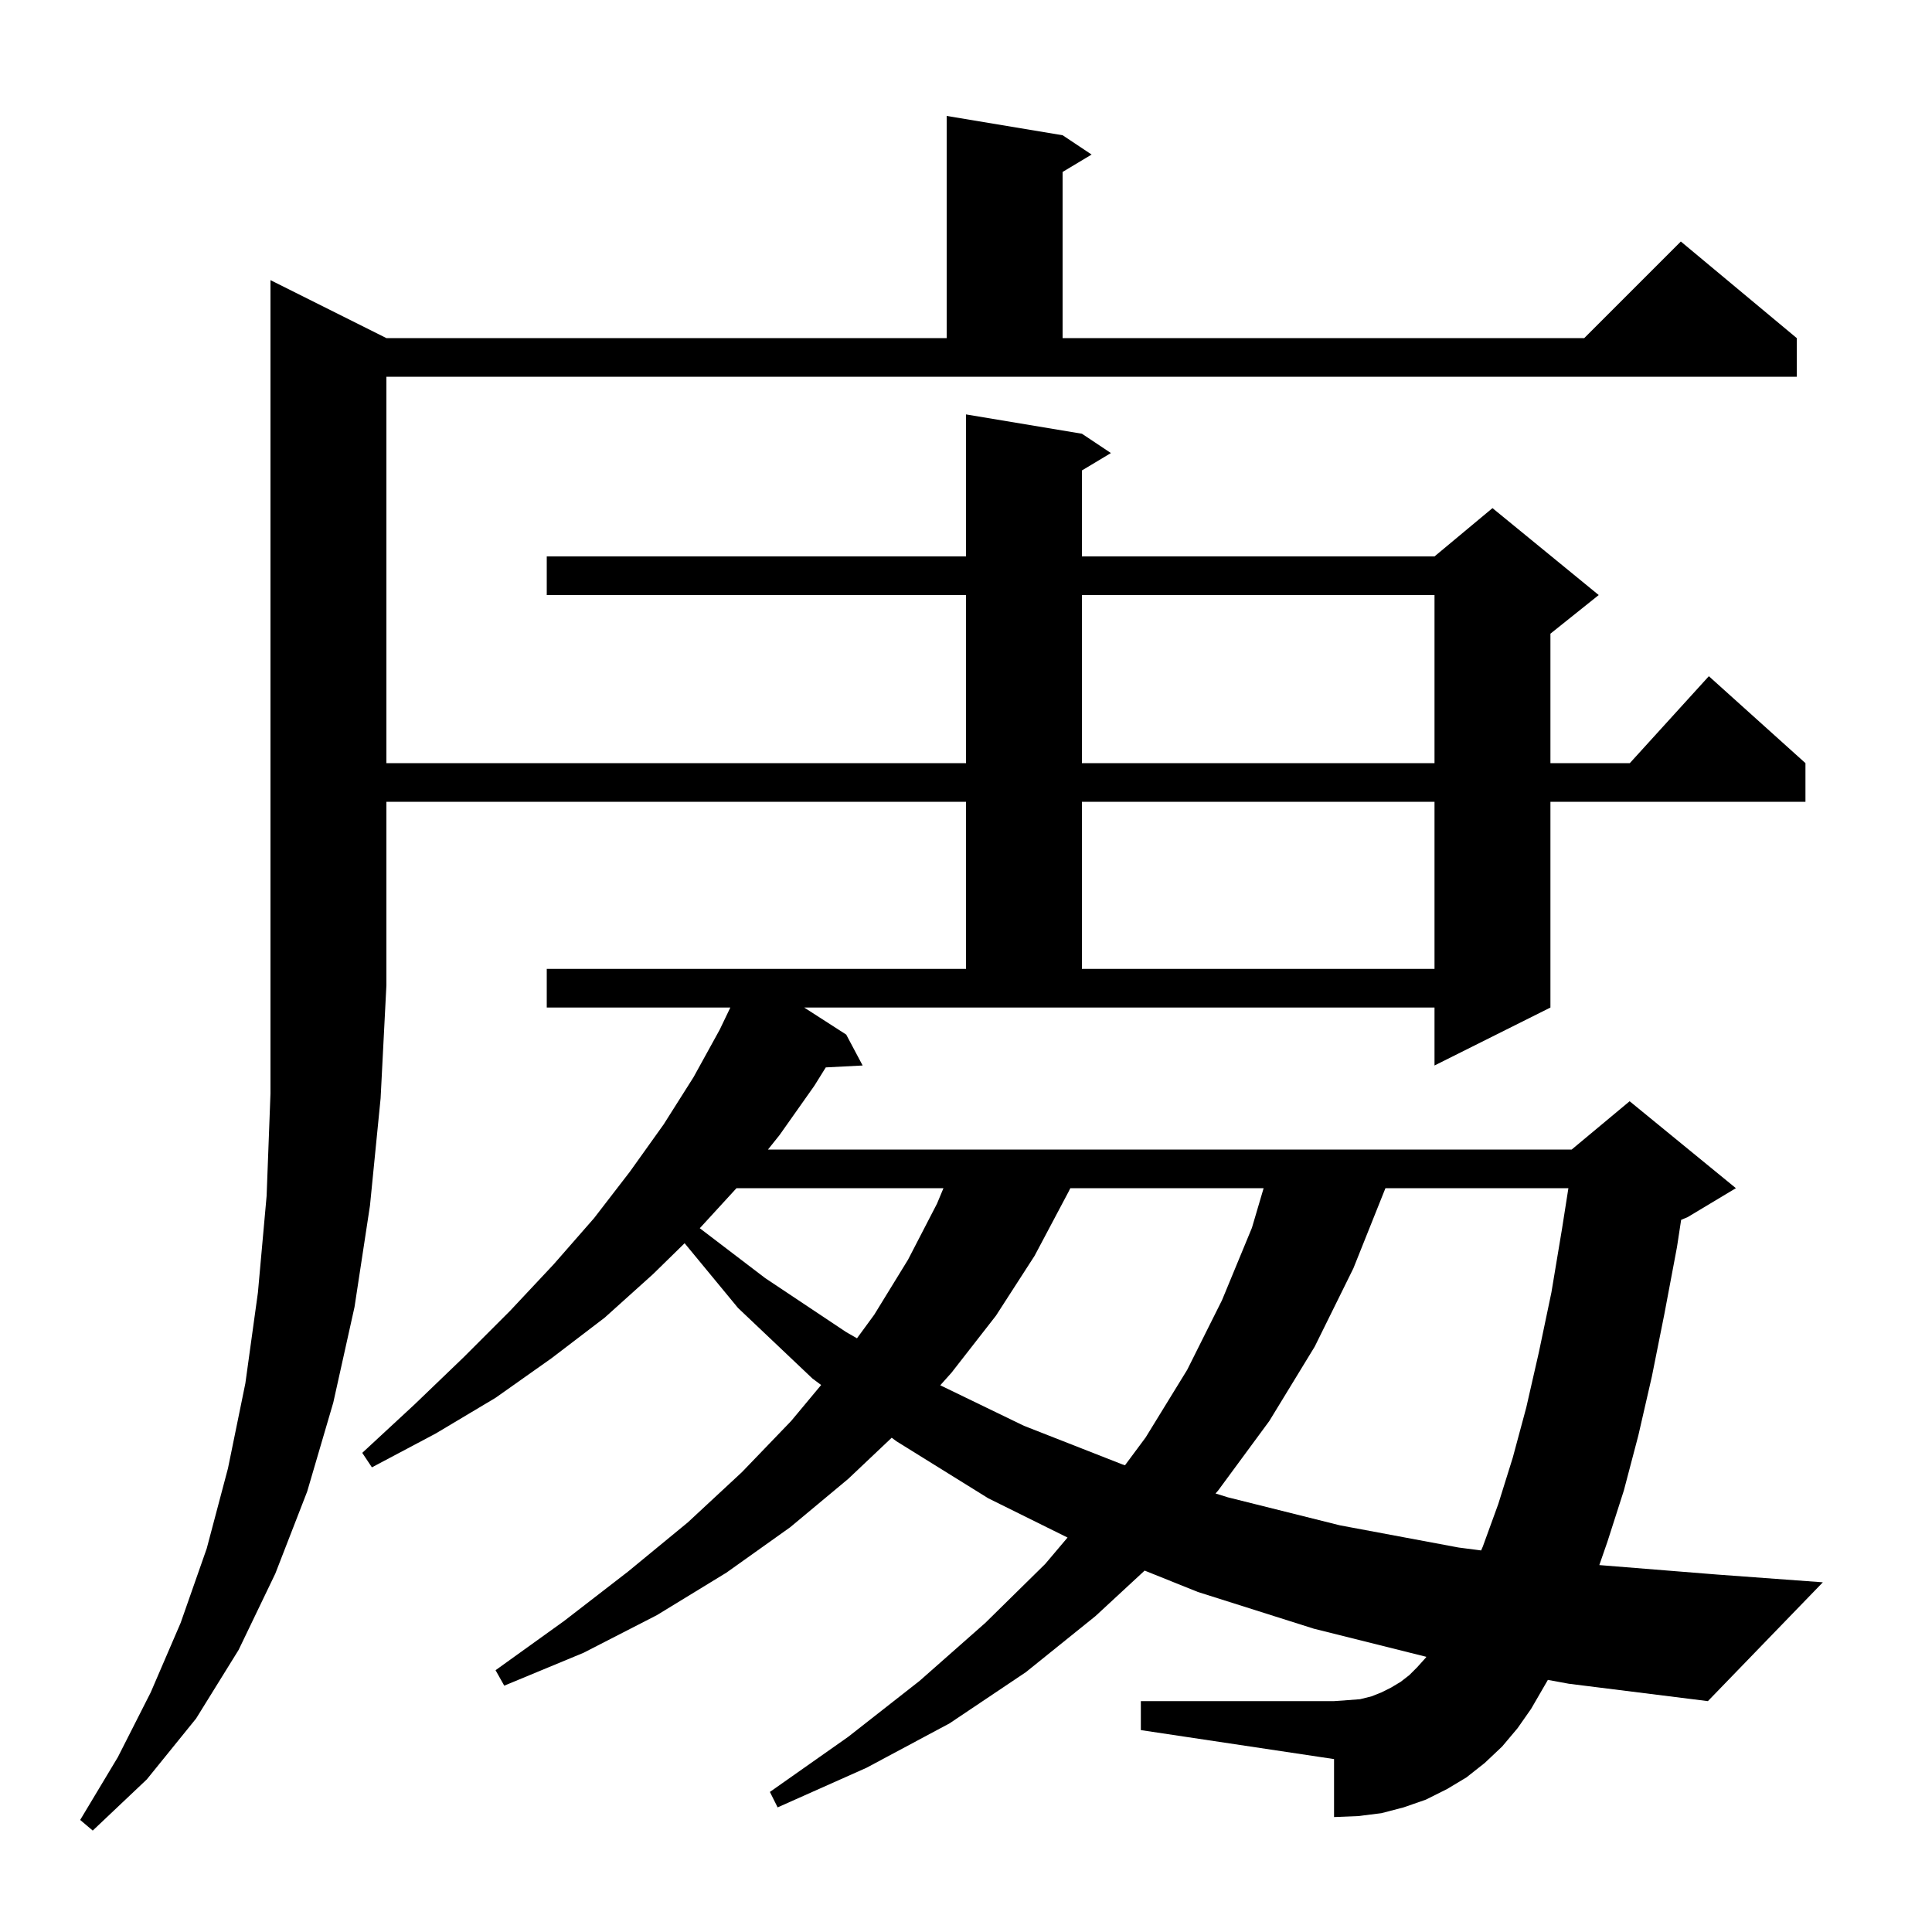 <svg xmlns="http://www.w3.org/2000/svg" xmlns:xlink="http://www.w3.org/1999/xlink" version="1.1" baseProfile="full" viewBox="0 0 200 200" width="200" height="200">
<g fill="black">
<path d="M 40.0 35.0 L 98.0 35.0 L 98.0 12.0 L 110.0 14.0 L 113.0 16.0 L 110.0 17.8 L 110.0 35.0 L 164.0 35.0 L 174.0 25.0 L 186.0 35.0 L 186.0 39.0 L 40.0 39.0 L 40.0 79.0 L 100.0 79.0 L 100.0 61.6 L 56.6 61.6 L 56.6 57.6 L 100.0 57.6 L 100.0 42.9 L 112.0 44.9 L 115.0 46.9 L 112.0 48.7 L 112.0 57.6 L 148.5 57.6 L 154.5 52.6 L 165.5 61.6 L 160.5 65.6 L 160.5 79.0 L 168.718 79.0 L 176.9 70.0 L 186.9 79.0 L 186.9 83.0 L 160.5 83.0 L 160.5 104.3 L 148.5 110.3 L 148.5 104.3 L 83.249 104.3 L 87.6 107.1 L 89.3 110.3 L 85.485 110.497 L 84.3 112.4 L 80.7 117.5 L 79.5 119.0 L 162.7 119.0 L 168.7 114.0 L 179.7 123.0 L 174.7 126.0 L 174.031 126.279 L 173.6 129.1 L 172.3 136.0 L 171.0 142.5 L 169.6 148.6 L 168.1 154.3 L 166.4 159.6 L 165.561 162.017 L 177.8 163.0 L 188.7 163.8 L 176.8 176.1 L 162.4 174.3 L 160.236 173.902 L 158.5 176.9 L 157.1 178.9 L 155.5 180.8 L 153.7 182.5 L 151.8 184.0 L 149.8 185.2 L 147.6 186.3 L 145.3 187.1 L 143.0 187.7 L 140.6 188.0 L 138.1 188.1 L 138.1 182.1 L 118.1 179.1 L 118.1 176.1 L 138.1 176.1 L 139.5 176.0 L 140.8 175.9 L 142.0 175.6 L 143.0 175.2 L 144.0 174.7 L 145.0 174.1 L 145.9 173.4 L 146.7 172.6 L 147.6 171.6 L 147.657 171.514 L 136.0 168.6 L 124.0 164.8 L 118.493 162.587 L 113.4 167.3 L 106.2 173.1 L 98.3 178.4 L 89.7 183.0 L 80.5 187.1 L 79.7 185.5 L 87.8 179.8 L 95.2 174.0 L 102.0 168.0 L 108.2 161.9 L 110.512 159.167 L 102.3 155.1 L 92.8 149.2 L 92.309 148.833 L 87.8 153.1 L 81.8 158.1 L 75.2 162.8 L 68.0 167.2 L 60.4 171.1 L 52.2 174.5 L 51.3 172.9 L 58.4 167.8 L 65.0 162.7 L 71.2 157.6 L 76.8 152.4 L 81.9 147.1 L 85.004 143.375 L 84.1 142.7 L 76.4 135.4 L 70.871 128.698 L 67.6 131.9 L 62.6 136.4 L 57.1 140.6 L 51.3 144.7 L 45.1 148.4 L 38.5 151.9 L 37.5 150.4 L 42.9 145.4 L 48.0 140.5 L 52.8 135.7 L 57.3 130.9 L 61.5 126.1 L 65.2 121.3 L 68.7 116.4 L 71.8 111.5 L 74.5 106.6 L 75.604 104.3 L 56.6 104.3 L 56.6 100.3 L 100.0 100.3 L 100.0 83.0 L 40.0 83.0 L 40.0 102.0 L 39.4 113.7 L 38.3 124.8 L 36.7 135.3 L 34.5 145.2 L 31.8 154.4 L 28.5 162.9 L 24.7 170.8 L 20.3 177.9 L 15.2 184.2 L 9.6 189.5 L 8.3 188.4 L 12.2 181.9 L 15.6 175.2 L 18.7 168.0 L 21.4 160.3 L 23.6 152.0 L 25.4 143.2 L 26.7 133.8 L 27.6 123.8 L 28.0 113.2 L 28.0 29.0 Z M 143.42 123.0 L 140.1 131.3 L 136.1 139.4 L 131.4 147.1 L 126.1 154.3 L 125.831 154.604 L 127.1 155.0 L 138.7 157.9 L 151.0 160.2 L 153.325 160.502 L 153.5 160.1 L 155.1 155.7 L 156.6 150.9 L 158.0 145.7 L 159.3 140.0 L 160.6 133.8 L 161.7 127.2 L 162.36 123.0 Z M 110.8 123.0 L 110.6 123.4 L 107.1 130.0 L 103.1 136.2 L 98.5 142.1 L 97.334 143.404 L 106.0 147.6 L 116.2 151.6 L 116.461 151.681 L 118.6 148.8 L 122.9 141.8 L 126.5 134.6 L 129.6 127.1 L 130.81 123.0 Z M 76.242 123.0 L 72.441 127.146 L 79.2 132.3 L 87.6 137.9 L 88.715 138.539 L 90.5 136.1 L 94.0 130.4 L 97.0 124.6 L 97.667 123.0 Z M 112.0 83.0 L 112.0 100.3 L 148.5 100.3 L 148.5 83.0 Z M 112.0 61.6 L 112.0 79.0 L 148.5 79.0 L 148.5 61.6 Z " />
</g>
</svg>
